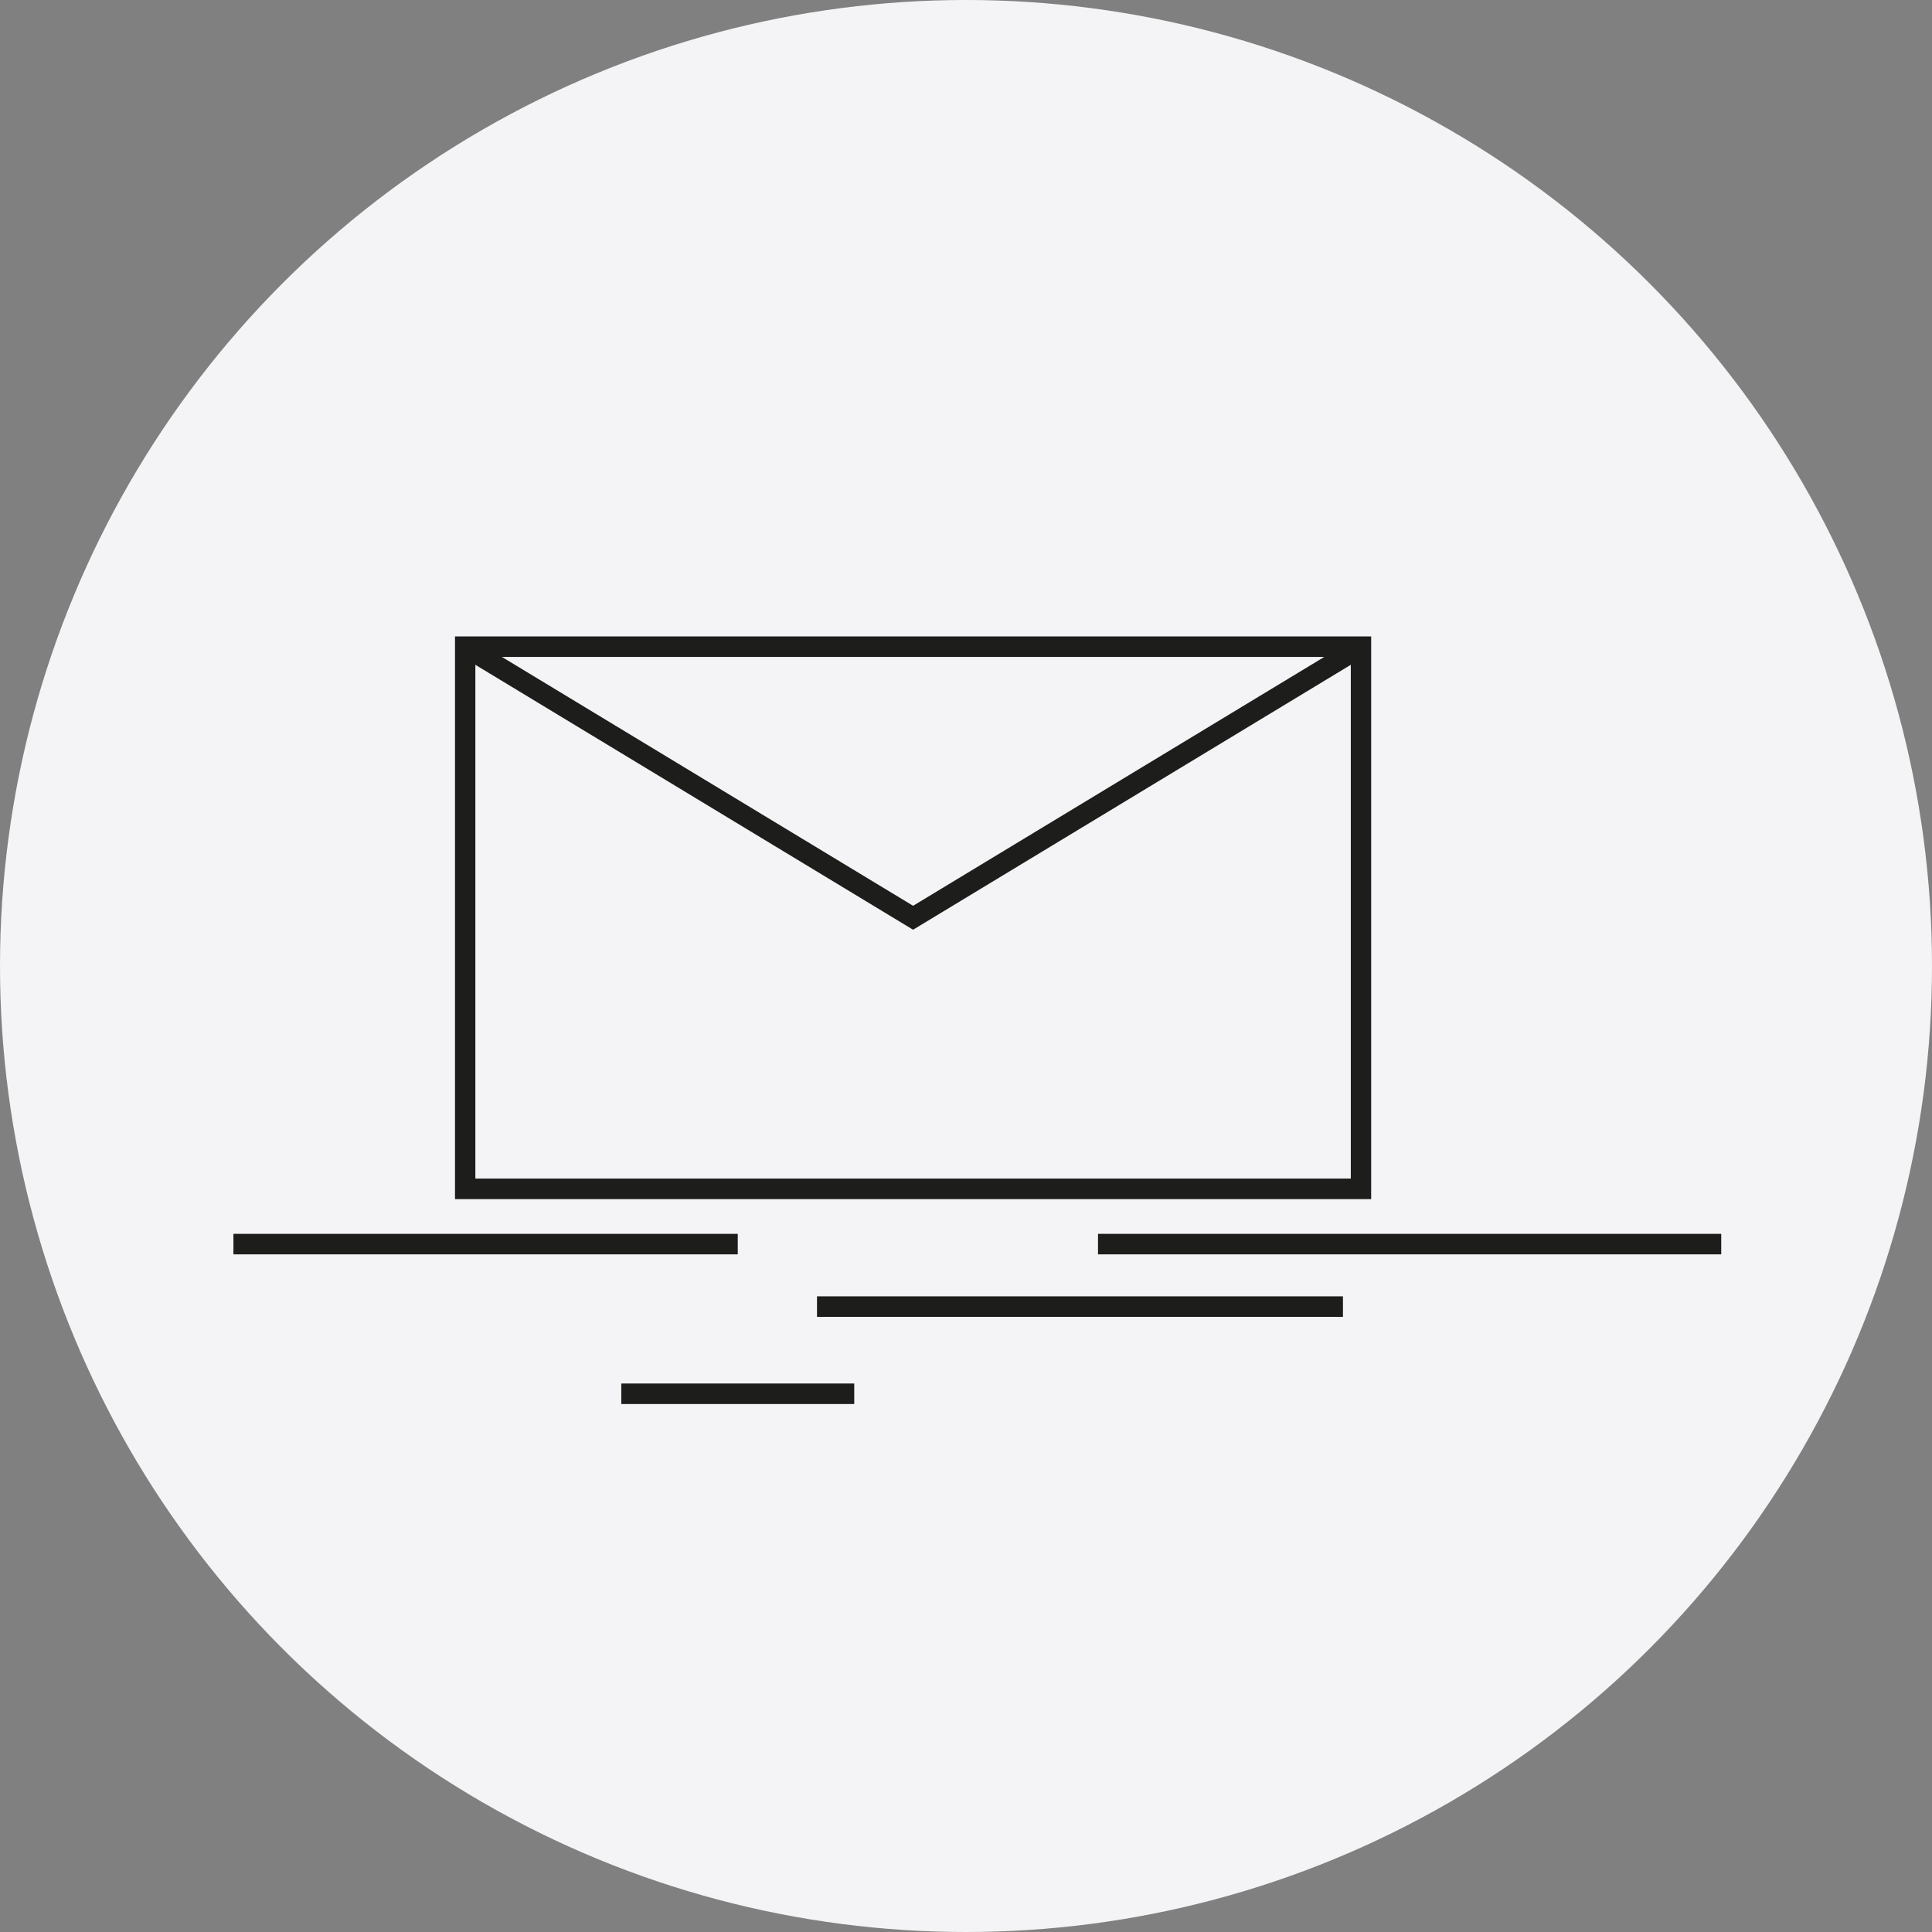 <?xml version="1.0" encoding="UTF-8" standalone="no"?>
<svg width="110px" height="110px" viewBox="0 0 110 110" version="1.1" xmlns="http://www.w3.org/2000/svg" xmlns:xlink="http://www.w3.org/1999/xlink">
    <rect x="0" y="0" width="110" height="110" fill="#808080" stroke="none"/>
    <!-- Generator: Sketch 3.8.3 (29802) - http://www.bohemiancoding.com/sketch -->
    <title>Icône  </title>
    <desc>Created with Sketch.</desc>
    <defs></defs>
    <g id="Page-1" stroke="none" stroke-width="1" fill="none" fill-rule="evenodd">
        <g id="Borne-1-" transform="translate(-250, -3524)">
            <g id="Borne-connectée" transform="translate(-11, 3066)">
                <g id="Icônes" transform="translate(260, 458)">
                    <g id="Icône-1-">
                        <g id="Icône--" transform="translate(1, 0)">
                            <ellipse id="Oval-42" fill="#F4F4F6" cx="55" cy="55" rx="55" ry="55"></ellipse>
                            <g id="mail" transform="translate(13, 36)" fill="#1D1D1B">
                                <g id="Group">
                                    <path d="M65.069,0.234 L12.906,0.234 L12.906,32.272 L65.069,32.272 L65.069,0.234 L65.069,0.234 Z M62.398,1.403 L38.988,15.572 L15.577,1.403 L62.398,1.403 L62.398,1.403 Z M14.065,31.104 L14.065,1.851 L38.987,16.935 L63.909,1.851 L63.909,31.104 L14.065,31.104 L14.065,31.104 Z" id="Shape"></path>
                                    <rect id="Rectangle-path" x="49.516" y="34.25" width="35.484" height="1.168"></rect>
                                    <rect id="Rectangle-path" x="33.517" y="37.808" width="29.946" height="1.168"></rect>
                                    <rect id="Rectangle-path" x="0.29" y="34.25" width="28.715" height="1.168"></rect>
                                    <rect id="Rectangle-path" x="22.374" y="42.771" width="13.263" height="1.168"></rect>
                                </g>
                            </g>
                        </g>
                    </g>
                </g>
            </g>
        </g>
    </g>
</svg>